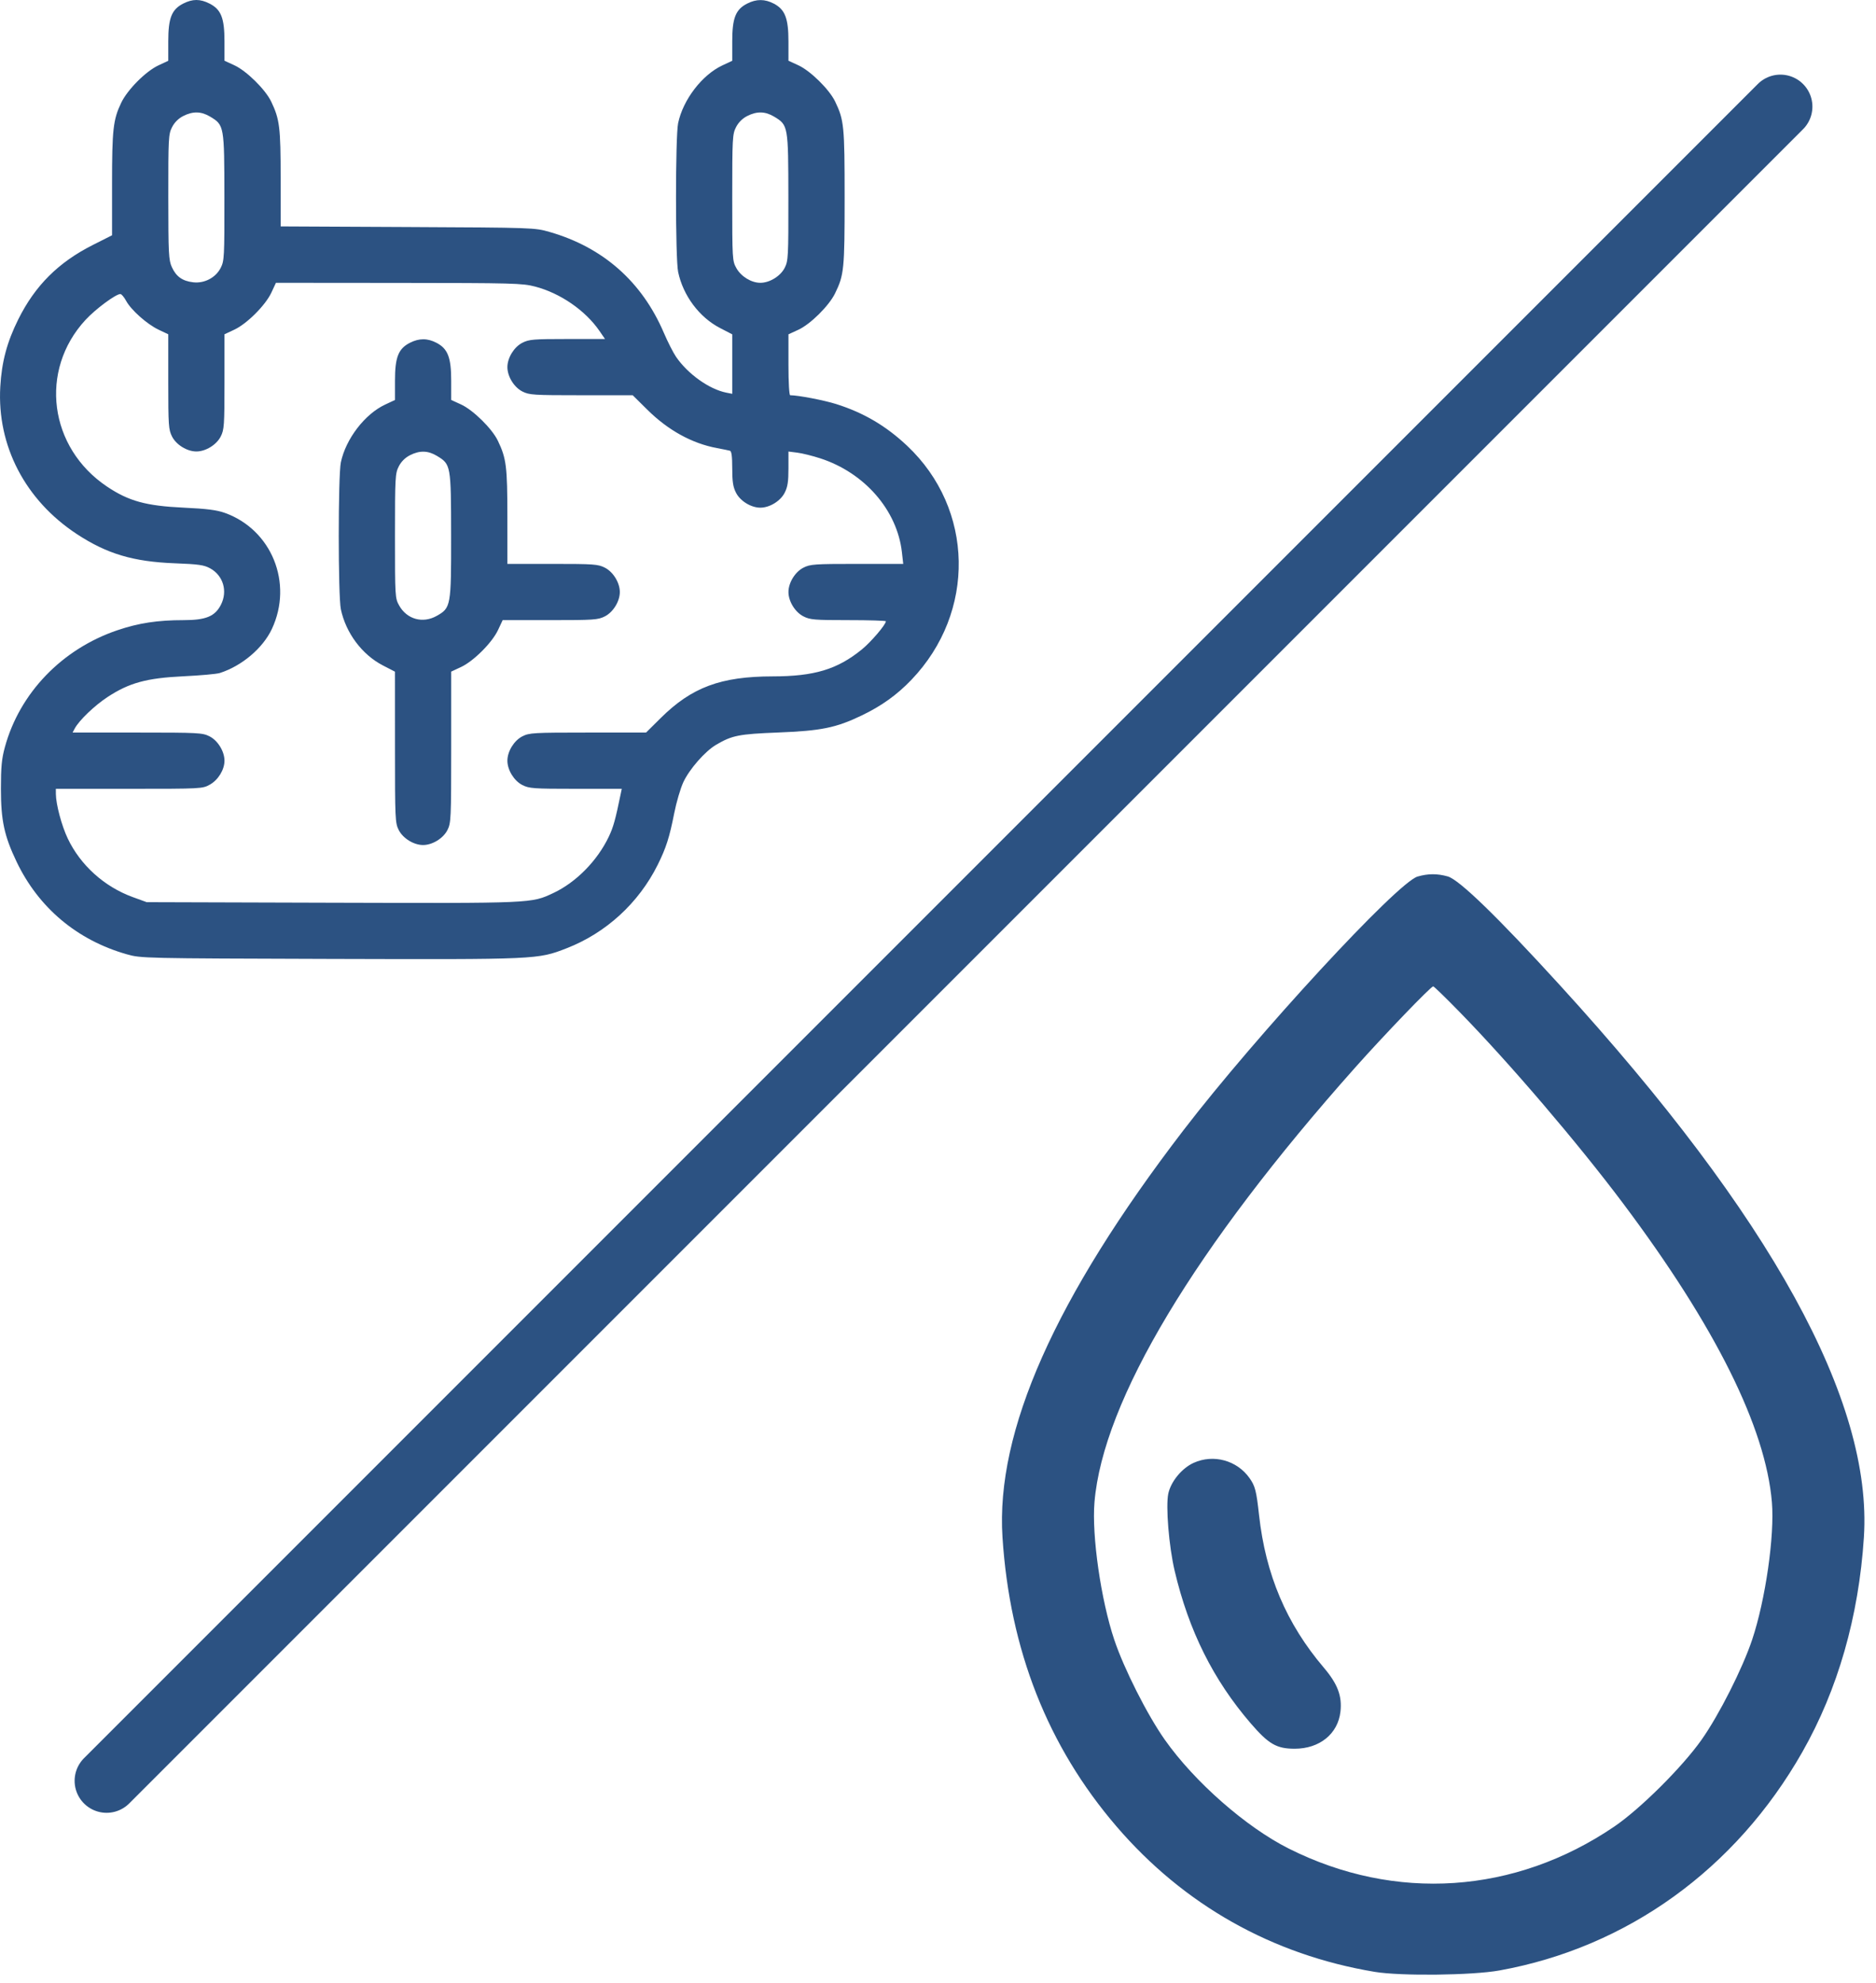 <svg width="88" height="93" viewBox="0 0 88 93" fill="none" xmlns="http://www.w3.org/2000/svg">
<path fill-rule="evenodd" clip-rule="evenodd" d="M66.498 41.108C65.552 41.379 58.934 48.548 55.512 53.008C49.492 60.855 46.702 67.129 47.025 72.095C47.369 77.384 49.148 81.898 52.369 85.651C55.536 89.341 59.681 91.676 64.486 92.476C65.705 92.679 69.061 92.641 70.34 92.41C76.333 91.326 81.421 87.658 84.542 82.17C86.209 79.24 87.19 75.82 87.432 72.095C87.847 65.713 83.086 57.067 73.18 46.213C70.245 42.996 68.444 41.25 67.909 41.102C67.414 40.964 66.991 40.966 66.498 41.108ZM68.452 47.445C70.81 49.857 74.005 53.596 76.136 56.436C80.46 62.199 82.824 66.945 83.117 70.453C83.248 72.021 82.815 75.03 82.191 76.897C81.735 78.258 80.639 80.426 79.818 81.59C78.911 82.876 76.939 84.836 75.719 85.665C71.064 88.827 65.454 89.205 60.454 86.694C58.449 85.687 56.035 83.569 54.639 81.59C53.818 80.426 52.722 78.258 52.267 76.897C51.642 75.03 51.209 72.021 51.34 70.453C51.738 65.692 56.04 58.522 63.578 50.055C64.923 48.544 67.121 46.258 67.229 46.258C67.264 46.258 67.815 46.792 68.452 47.445ZM55.989 68.606C55.439 68.856 54.924 69.481 54.803 70.047C54.677 70.638 54.832 72.522 55.1 73.663C55.762 76.475 56.91 78.779 58.667 80.819C59.509 81.796 59.882 82.012 60.731 82.012C61.899 82.012 62.761 81.315 62.878 80.274C62.961 79.541 62.746 78.972 62.099 78.211C60.344 76.148 59.369 73.851 59.06 71.055C58.935 69.918 58.877 69.694 58.616 69.323C58.026 68.485 56.92 68.183 55.989 68.606Z" fill="#2C5282"/>
<line x1="5" y1="83.517" x2="83.517" y2="5" stroke="#2C5282" stroke-width="3" stroke-linecap="round"/>
<path fill-rule="evenodd" clip-rule="evenodd" d="M36.303 0.172C36.826 0.449 36.985 0.861 36.985 1.944V2.849L37.446 3.06C38.016 3.321 38.901 4.193 39.174 4.76C39.593 5.634 39.62 5.901 39.62 9.264C39.62 12.633 39.594 12.893 39.17 13.761C38.886 14.343 38.013 15.208 37.446 15.467L36.985 15.679V17.107C36.985 17.927 37.02 18.536 37.066 18.536C37.438 18.536 38.647 18.768 39.223 18.949C40.514 19.356 41.56 19.972 42.553 20.907C45.7 23.873 45.789 28.71 42.754 31.88C42.071 32.593 41.347 33.111 40.406 33.561C39.209 34.134 38.515 34.274 36.502 34.353C34.655 34.426 34.346 34.487 33.594 34.927C33.073 35.233 32.339 36.07 32.053 36.685C31.919 36.975 31.727 37.628 31.627 38.136C31.403 39.274 31.246 39.763 30.854 40.553C29.963 42.346 28.429 43.753 26.581 44.471C25.218 45 25.229 44.999 15.485 44.971C6.712 44.945 6.612 44.943 5.951 44.755C3.622 44.094 1.811 42.575 0.778 40.414C0.199 39.202 0.043 38.477 0.043 36.993C0.043 35.966 0.079 35.586 0.23 35.035C0.923 32.499 2.908 30.438 5.506 29.557C6.503 29.219 7.394 29.083 8.613 29.083C9.657 29.083 10.085 28.907 10.363 28.362C10.688 27.725 10.471 26.991 9.858 26.654C9.57 26.496 9.319 26.46 8.201 26.417C6.253 26.343 5.017 25.975 3.606 25.048C1.183 23.457 -0.145 20.904 0.013 18.141C0.079 16.971 0.328 16.041 0.858 14.976C1.647 13.392 2.738 12.304 4.356 11.488L5.256 11.034V8.637C5.256 6.072 5.308 5.612 5.683 4.825C5.977 4.208 6.835 3.345 7.432 3.066L7.893 2.85V1.944C7.893 0.845 8.051 0.445 8.594 0.168C9.033 -0.056 9.39 -0.056 9.829 0.168C10.372 0.445 10.53 0.845 10.53 1.944V2.849L10.991 3.06C11.561 3.321 12.446 4.193 12.719 4.76C13.118 5.593 13.165 5.965 13.165 8.359L13.167 10.618L19.121 10.647C25.02 10.675 25.082 10.678 25.776 10.877C28.284 11.597 30.109 13.205 31.136 15.6C31.32 16.03 31.58 16.541 31.712 16.734C32.265 17.54 33.266 18.254 34.068 18.414L34.348 18.47L34.348 17.075L34.348 15.68L33.777 15.384C32.803 14.881 32.044 13.866 31.81 12.753C31.677 12.124 31.677 6.403 31.81 5.774C32.041 4.674 32.933 3.512 33.887 3.066L34.348 2.85V1.944C34.348 0.845 34.506 0.445 35.049 0.168C35.482 -0.053 35.879 -0.051 36.303 0.172ZM35.049 5.442C34.826 5.555 34.639 5.742 34.525 5.965C34.358 6.293 34.348 6.479 34.348 9.27C34.348 12.172 34.352 12.235 34.545 12.579C34.765 12.97 35.245 13.263 35.667 13.263C36.103 13.263 36.609 12.952 36.808 12.562C36.975 12.234 36.985 12.052 36.981 9.245C36.977 5.897 36.972 5.87 36.318 5.473C35.897 5.219 35.505 5.209 35.049 5.442ZM8.594 5.442C8.371 5.555 8.184 5.742 8.07 5.965C7.903 6.293 7.893 6.477 7.895 9.238C7.897 11.919 7.911 12.195 8.063 12.531C8.265 12.973 8.56 13.182 9.065 13.239C9.592 13.299 10.118 13.022 10.353 12.562C10.52 12.234 10.53 12.052 10.526 9.245C10.522 5.897 10.517 5.87 9.863 5.473C9.442 5.219 9.05 5.209 8.594 5.442ZM12.729 13.724C12.452 14.317 11.584 15.184 10.991 15.461L10.53 15.677V17.901C10.53 19.957 10.516 20.151 10.353 20.472C10.154 20.862 9.648 21.173 9.212 21.173C8.775 21.173 8.269 20.862 8.07 20.472C7.907 20.151 7.893 19.957 7.893 17.901V15.677L7.441 15.463C6.896 15.204 6.147 14.538 5.914 14.105C5.82 13.932 5.7 13.79 5.646 13.79C5.429 13.79 4.48 14.494 4.009 15.005C1.823 17.373 2.294 20.997 5.025 22.823C6.036 23.5 6.854 23.725 8.596 23.807C9.698 23.858 10.166 23.918 10.545 24.053C12.742 24.838 13.761 27.346 12.754 29.496C12.332 30.398 11.343 31.234 10.31 31.563C10.165 31.61 9.394 31.679 8.596 31.717C6.875 31.8 6.06 32.023 5.045 32.689C4.434 33.09 3.711 33.783 3.507 34.164L3.405 34.356H6.443C9.315 34.356 9.501 34.366 9.829 34.533C10.219 34.732 10.53 35.239 10.53 35.675C10.53 36.096 10.237 36.576 9.846 36.796C9.499 36.991 9.456 36.993 6.057 36.993H2.62L2.621 37.235C2.624 37.72 2.89 38.717 3.176 39.32C3.772 40.575 4.89 41.584 6.225 42.071L6.882 42.31L15.584 42.336C25.027 42.363 24.918 42.368 25.955 41.882C27.02 41.383 28.02 40.368 28.558 39.238C28.772 38.788 28.867 38.447 29.125 37.191L29.166 36.993H27.008C25.018 36.993 24.822 36.979 24.502 36.816C24.112 36.617 23.801 36.111 23.801 35.675C23.801 35.239 24.112 34.732 24.502 34.533C24.828 34.367 25.016 34.356 27.577 34.356H30.305L30.992 33.675C32.449 32.231 33.812 31.724 36.246 31.721C38.202 31.719 39.279 31.393 40.43 30.456C40.859 30.106 41.555 29.291 41.555 29.137C41.555 29.107 40.763 29.083 39.794 29.083C38.202 29.083 37.999 29.066 37.686 28.906C37.296 28.707 36.985 28.201 36.985 27.765C36.985 27.328 37.296 26.822 37.686 26.623C38.006 26.46 38.201 26.446 40.201 26.446H42.369L42.307 25.897C42.084 23.927 40.558 22.172 38.479 21.496C38.117 21.378 37.632 21.258 37.402 21.229L36.985 21.176V21.969C36.985 22.59 36.947 22.837 36.808 23.109C36.609 23.499 36.103 23.809 35.667 23.809C35.23 23.809 34.724 23.499 34.525 23.109C34.386 22.837 34.348 22.59 34.348 21.965C34.348 21.401 34.316 21.159 34.238 21.138C34.178 21.121 33.904 21.066 33.629 21.014C32.459 20.795 31.341 20.18 30.368 19.217L29.679 18.536H27.264C25.017 18.536 24.825 18.524 24.502 18.359C24.112 18.16 23.801 17.654 23.801 17.218C23.801 16.782 24.112 16.275 24.502 16.076C24.816 15.916 25.019 15.899 26.615 15.899H28.38L28.119 15.519C27.457 14.558 26.285 13.75 25.102 13.44C24.503 13.283 24.081 13.272 18.703 13.268L12.944 13.263L12.729 13.724ZM20.483 16.081C21.006 16.357 21.165 16.769 21.165 17.852V18.757L21.626 18.968C22.195 19.229 23.081 20.101 23.353 20.668C23.752 21.498 23.799 21.876 23.8 24.227L23.801 26.446H25.914C27.858 26.446 28.055 26.46 28.374 26.623C28.764 26.822 29.075 27.328 29.075 27.765C29.075 28.201 28.764 28.707 28.374 28.906C28.053 29.07 27.859 29.083 25.803 29.083H23.579L23.363 29.544C23.086 30.137 22.219 31.005 21.626 31.282L21.165 31.497V35.04C21.165 38.417 21.156 38.598 20.988 38.929C20.789 39.319 20.282 39.63 19.846 39.63C19.41 39.63 18.904 39.319 18.705 38.929C18.536 38.598 18.528 38.416 18.528 35.041L18.527 31.5L17.956 31.205C16.983 30.701 16.224 29.686 15.989 28.573C15.857 27.945 15.857 22.311 15.989 21.683C16.221 20.583 17.112 19.42 18.067 18.974L18.528 18.758V17.853C18.528 16.753 18.686 16.353 19.229 16.076C19.662 15.855 20.058 15.857 20.483 16.081ZM19.229 21.35C19.005 21.464 18.819 21.65 18.705 21.874C18.538 22.201 18.528 22.387 18.528 25.134C18.528 27.99 18.532 28.055 18.725 28.399C19.088 29.045 19.831 29.251 20.481 28.886C21.152 28.509 21.165 28.434 21.161 25.109C21.157 21.81 21.151 21.777 20.497 21.381C20.076 21.127 19.685 21.117 19.229 21.35Z" fill="#2C5282"/>
</svg>
